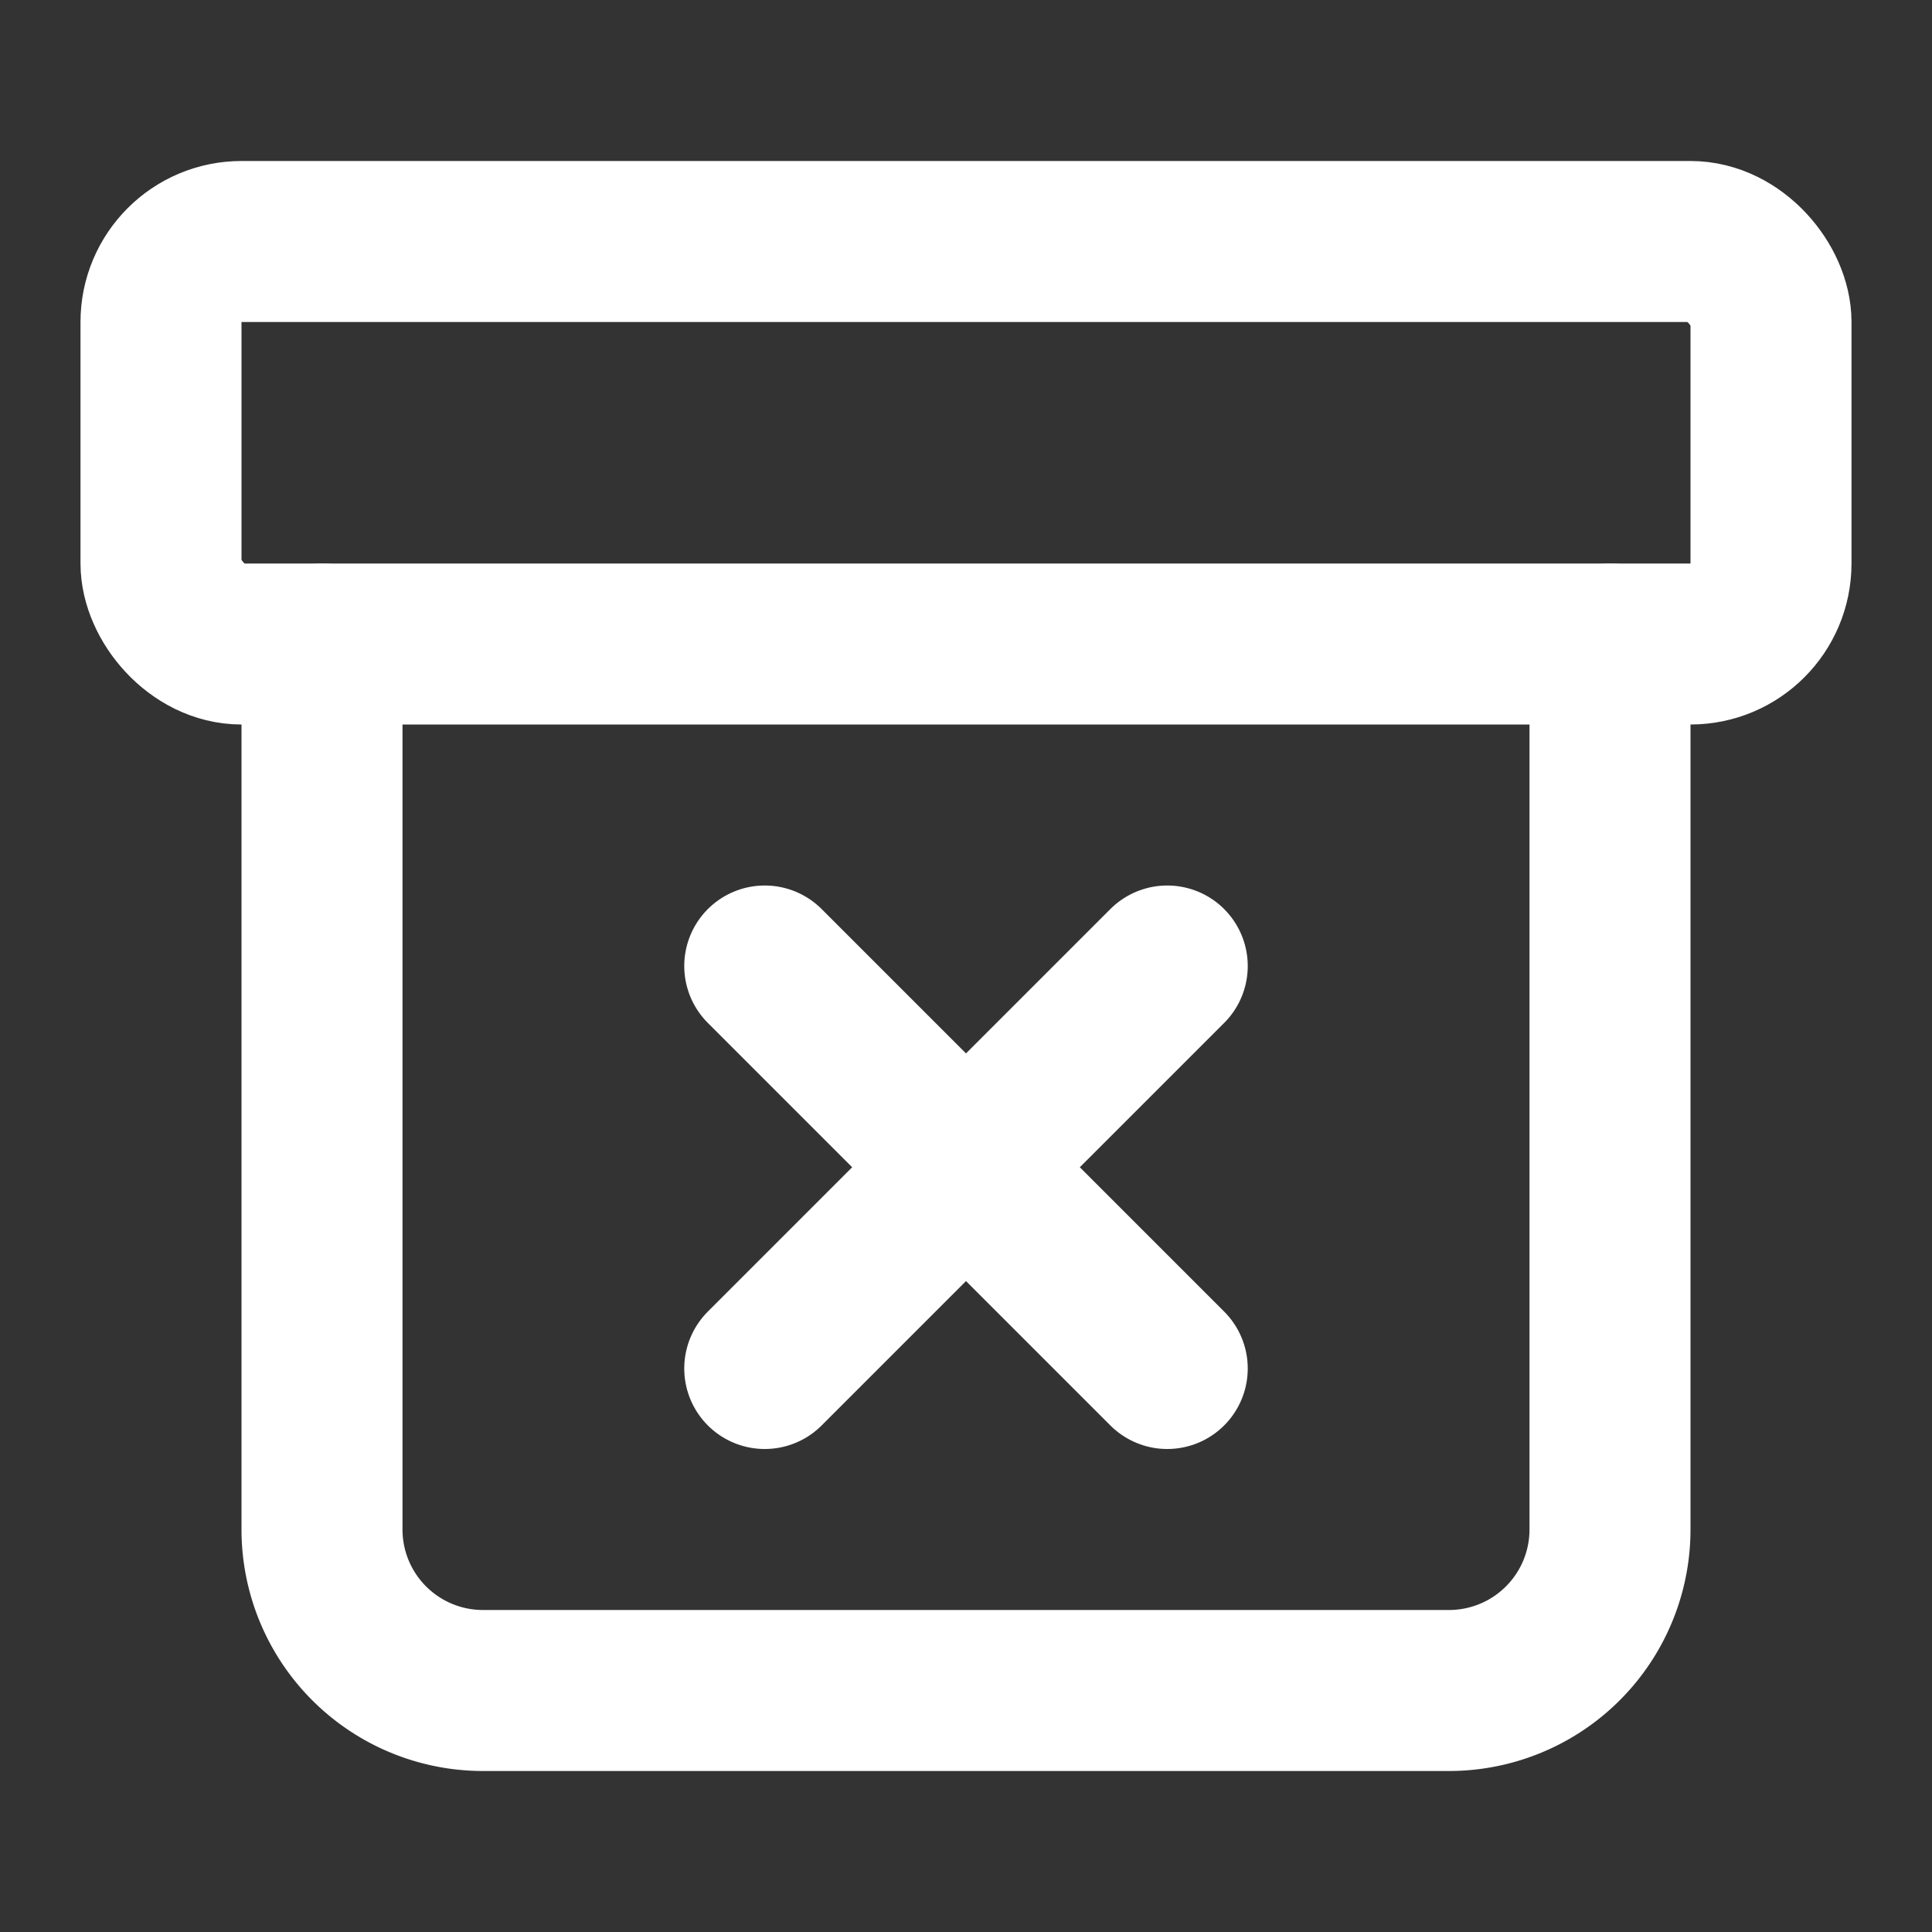 <svg
  xmlns="http://www.w3.org/2000/svg"
  width="24"
  height="24"
  viewBox="0 0 24 24"
  fill="none"
  stroke="white"
  stroke-width="2"
  stroke-linecap="round"
  stroke-linejoin="round"
>
  <rect x="0" y="0" width="24" height="24" fill="#333333" stroke="none"/>
  <rect width="20" height="5" x="2" y="3" rx="1" />
  <path stroke="white" d="M4 8v11a2 2 0 0 0 2 2h12a2 2 0 0 0 2-2V8" />
  <path stroke="white" d="m9.5 17 5-5" />
  <path stroke="white" d="m9.5 12 5 5" />
</svg>
